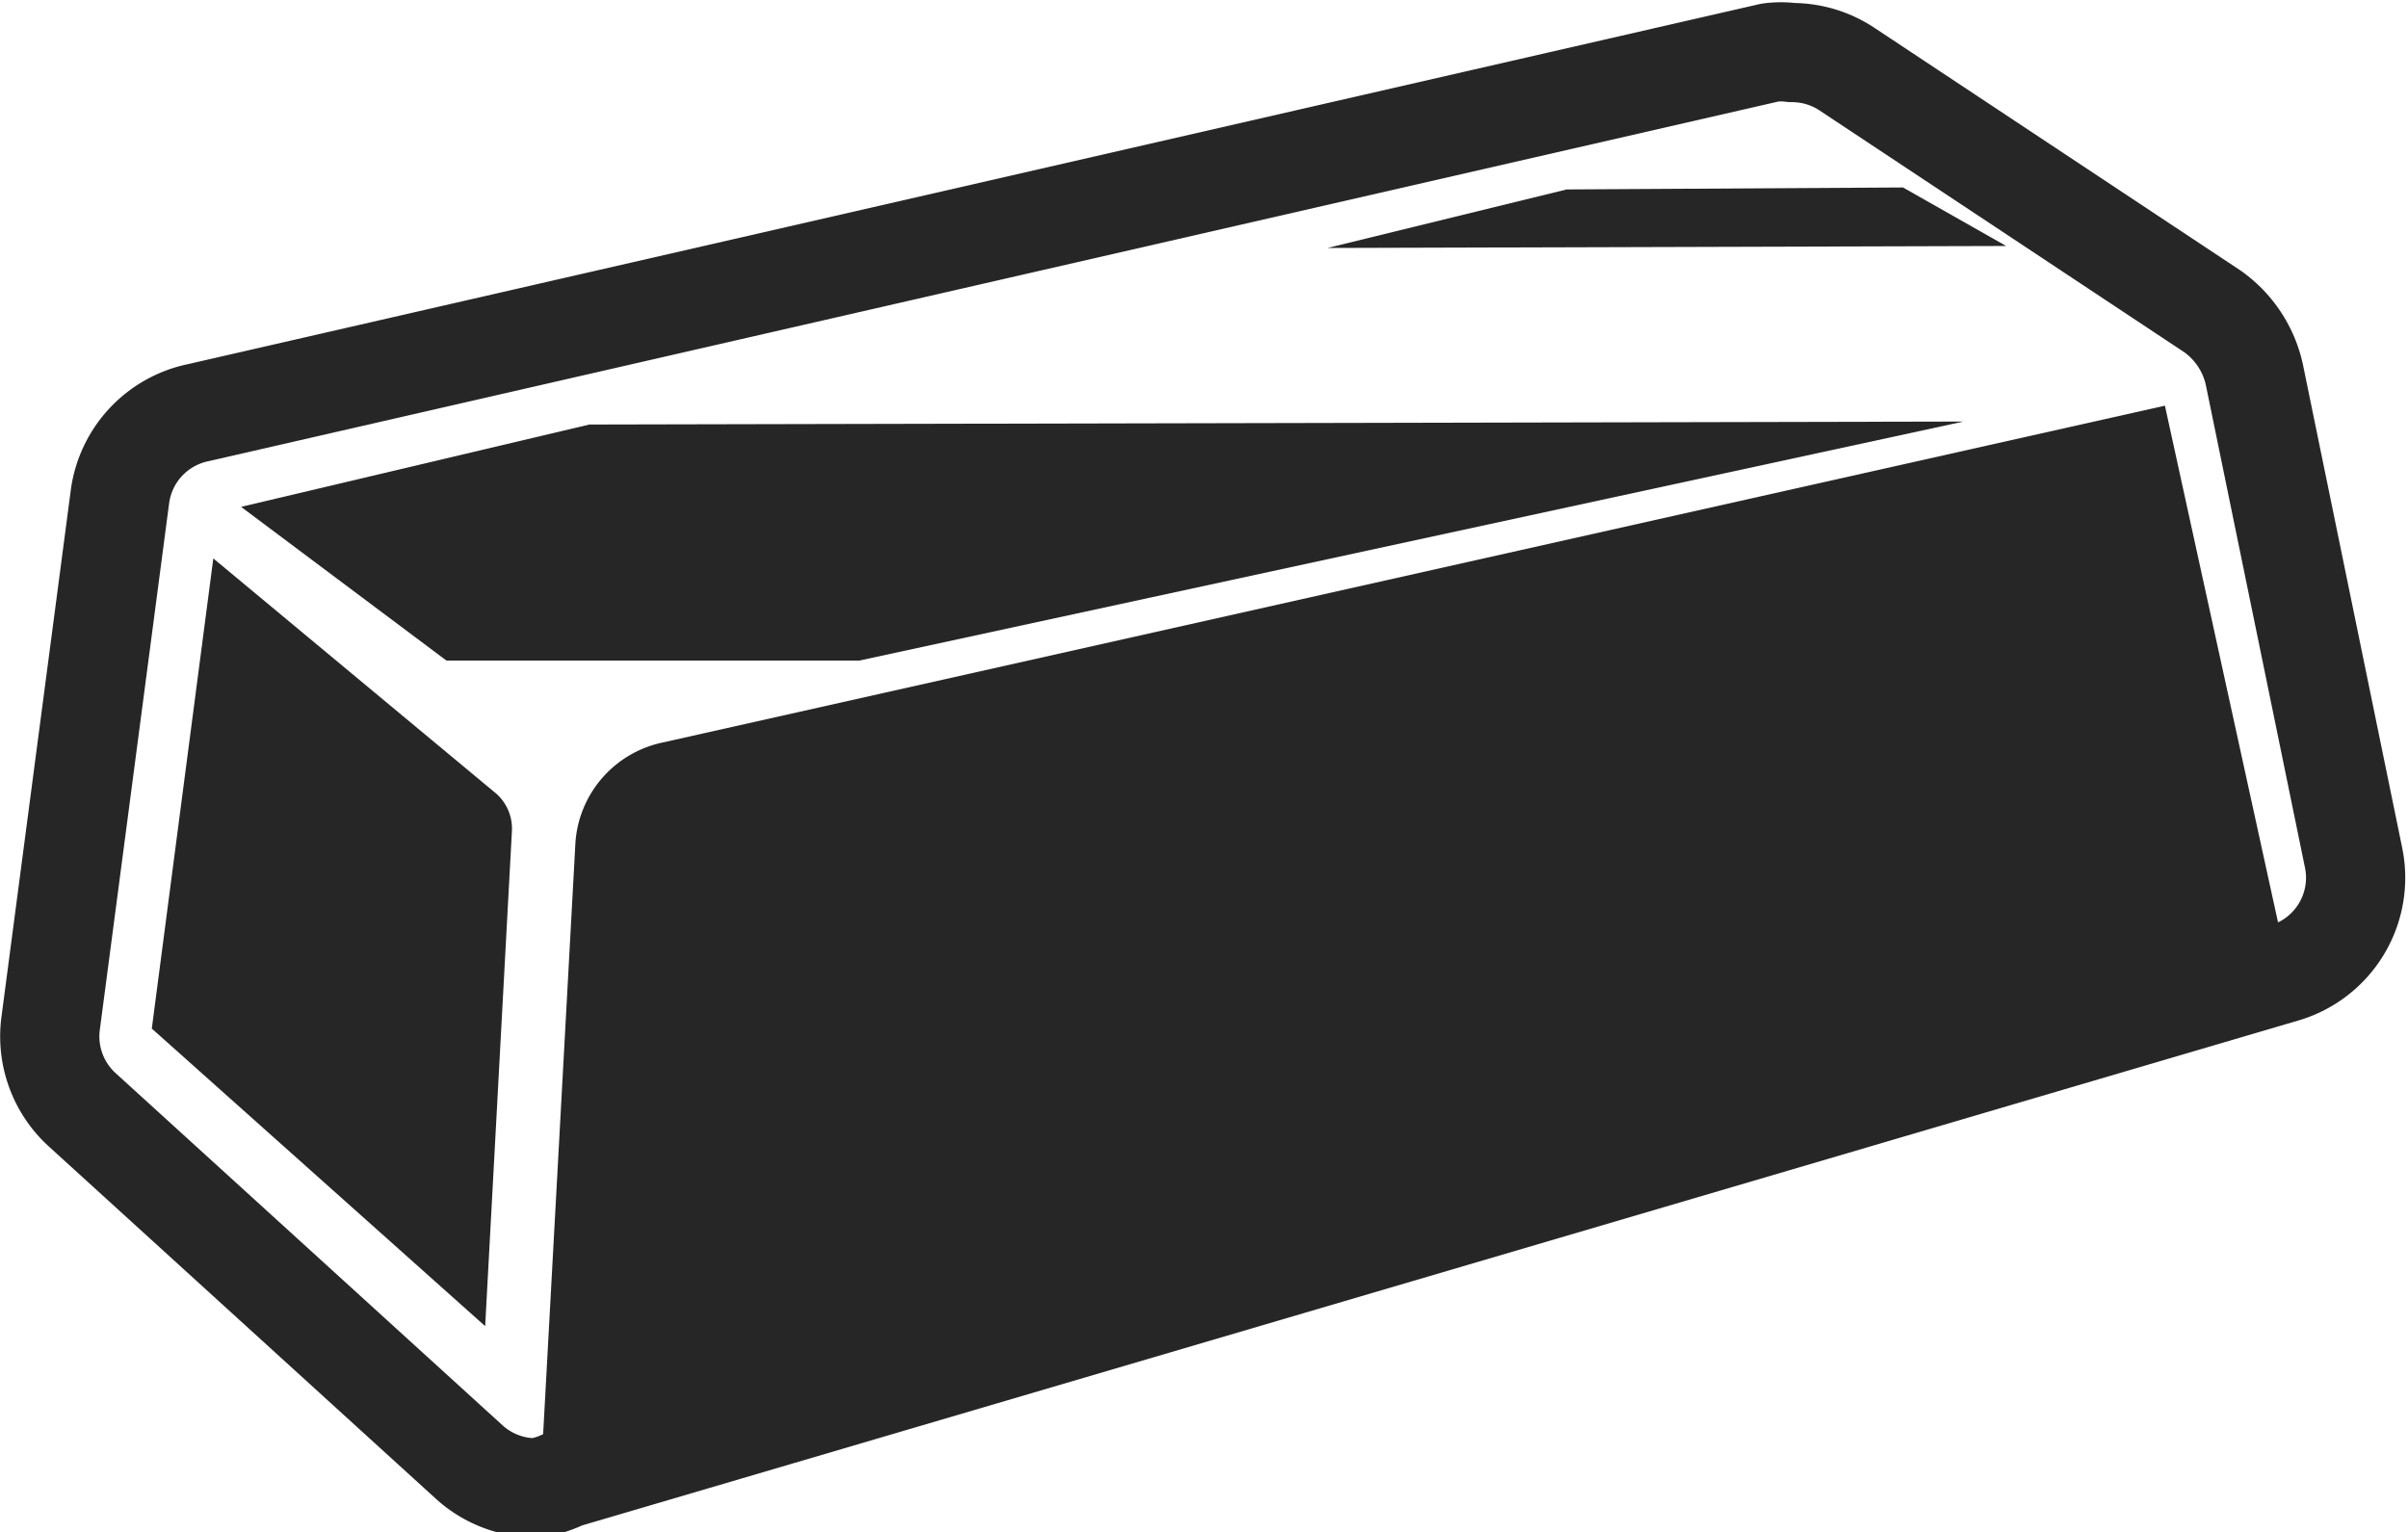 <svg xmlns="http://www.w3.org/2000/svg" width="24.27" height="15.45" viewBox="0 0 24.27 15.45"><defs><style>.a{fill:none;stroke:#262626;stroke-linejoin:round;}.b{fill:#262626;}</style></defs><title>toolbar_material_metal</title><path class="a" d="M5.41,15a1,1,0,0,1-.67-.25L.83,11.19a1,1,0,0,1-.32-.87L1.21,5A1,1,0,0,1,2,4.16L17.84.53a.83.83,0,0,1,.22,0,1,1,0,0,1,.56.17L22.3,3.14a1.06,1.06,0,0,1,.42.63l1,4.87a1,1,0,0,1-.7,1.17L5.69,14.91A1,1,0,0,1,5.41,15Z"/><path class="b" d="M5.46,14.72,5.8,8.49a1.11,1.11,0,0,1,.86-1L21.82,4.09l1.23,5.62Z"/><path class="b" d="M1.53,10.37l.62-4.74L5,8a.47.47,0,0,1,.16.37l-.27,5Z"/><polygon class="b" points="13.38 2.5 20.22 2.48 19.18 1.89 15.79 1.91 13.38 2.5"/><polygon class="b" points="5.94 4.28 19.79 4.25 8.66 6.66 4.5 6.66 2.43 5.11 5.94 4.28"/></svg>